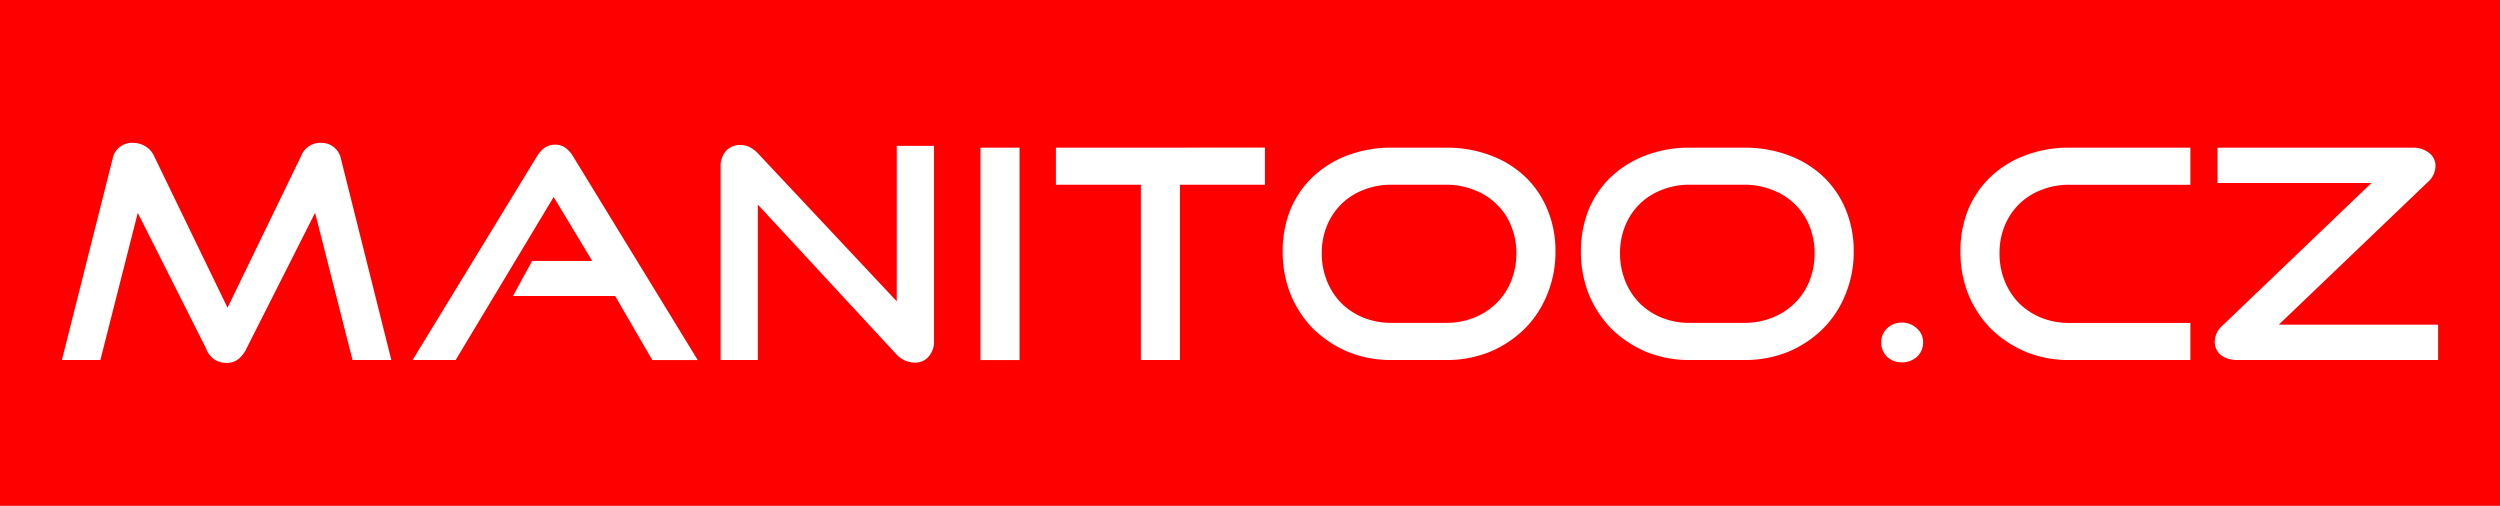 <svg xmlns="http://www.w3.org/2000/svg" width="375.441" height="75.961" viewBox="0 0 375.441 75.961">
  <g id="layer1" transform="translate(0)">
    <rect id="rect4154" width="375.441" height="75.961" transform="translate(0 0)" fill="red"/>
    <path id="text4147" d="M-309.5,561.491a2.673,2.673,0,0,0-1.607.482,4.243,4.243,0,0,0-1.159,1.317l-18.644,30.536h6.468l14.719-24.48,5.793,9.6h-9.025l-2.882,5.262h15.344l5.58,9.62h6.824l-18.69-30.536a4.243,4.243,0,0,0-1.159-1.317A2.476,2.476,0,0,0-309.5,561.491Zm-63.369-.274a2.934,2.934,0,0,0-3.1,2.428l-7.606,30.18h5.777l5.618-22.1,10.287,20.433a3.116,3.116,0,0,0,3.007,2.1,2.819,2.819,0,0,0,1.756-.525,4.521,4.521,0,0,0,1.249-1.58l10.328-20.433,5.622,22.1h5.827l-7.56-30.18a2.97,2.97,0,0,0-3-2.428,3.065,3.065,0,0,0-3,2.008L-358.7,585.972l-11.018-22.746a3.2,3.2,0,0,0-1.33-1.495A3.414,3.414,0,0,0-372.869,561.218Zm91.219.318a2.849,2.849,0,0,0-2.221.922,3.486,3.486,0,0,0-.786,2.413v28.955h5.595v-23.34l20.863,22.55a3.843,3.843,0,0,0,2.681,1.185,2.66,2.66,0,0,0,2.082-.877,3.429,3.429,0,0,0,.831-2.457V561.668H-258.2v23.34l-20.955-22.331a4.475,4.475,0,0,0-1.249-.877A3.075,3.075,0,0,0-281.65,561.536Zm36.017.4v31.895h5.872V561.931Zm11.333,0V567.5h12.761v26.324h5.872V567.5h12.761v-5.571Zm50.376,0a18.218,18.218,0,0,0-6.518,1.14,15.364,15.364,0,0,0-5.179,3.158,14.38,14.38,0,0,0-3.421,4.915,16.542,16.542,0,0,0-1.2,6.4,17.1,17.1,0,0,0,1.2,6.45,16.1,16.1,0,0,0,3.421,5.176,17.047,17.047,0,0,0,5.179,3.424,17.059,17.059,0,0,0,6.518,1.228h8.185a17.308,17.308,0,0,0,6.61-1.228,16.327,16.327,0,0,0,5.179-3.424A15.15,15.15,0,0,0-160.529,584a16.543,16.543,0,0,0,1.249-6.45,16.1,16.1,0,0,0-1.2-6.317,14.3,14.3,0,0,0-3.376-4.957,15.232,15.232,0,0,0-5.224-3.2,18.628,18.628,0,0,0-6.657-1.14Zm44.79,0a18.218,18.218,0,0,0-6.518,1.14,15.364,15.364,0,0,0-5.179,3.158,14.38,14.38,0,0,0-3.421,4.915,16.542,16.542,0,0,0-1.2,6.4,17.1,17.1,0,0,0,1.2,6.45,16.1,16.1,0,0,0,3.421,5.176,17.047,17.047,0,0,0,5.179,3.424,17.059,17.059,0,0,0,6.518,1.228h8.183a17.319,17.319,0,0,0,6.612-1.228,16.327,16.327,0,0,0,5.179-3.424A15.15,15.15,0,0,0-115.739,584a16.543,16.543,0,0,0,1.249-6.45,16.1,16.1,0,0,0-1.2-6.317,14.3,14.3,0,0,0-3.376-4.957,15.232,15.232,0,0,0-5.224-3.2,18.639,18.639,0,0,0-6.659-1.14Zm56.992,0a18.229,18.229,0,0,0-6.52,1.14,15.364,15.364,0,0,0-5.179,3.158,14.38,14.38,0,0,0-3.421,4.915,16.543,16.543,0,0,0-1.2,6.4,17.1,17.1,0,0,0,1.2,6.45,16.1,16.1,0,0,0,3.421,5.176,17.047,17.047,0,0,0,5.179,3.424,17.069,17.069,0,0,0,6.52,1.228h18.216v-5.571H-82.143a11.07,11.07,0,0,1-4.208-.79,10.271,10.271,0,0,1-3.281-2.149,10.112,10.112,0,0,1-2.174-3.335,10.952,10.952,0,0,1-.785-4.169,10.732,10.732,0,0,1,.785-4.167,9.736,9.736,0,0,1,2.174-3.247,9.7,9.7,0,0,1,3.281-2.1,11.069,11.069,0,0,1,4.208-.79h18.216v-5.571Zm22.289,0v5.308h23.118l-22.33,21.367a3.289,3.289,0,0,0-1.2,2.368,2.547,2.547,0,0,0,.97,2.149,4.051,4.051,0,0,0,2.359.7h30.213v-5.308H-50.651l22.33-21.367a3.293,3.293,0,0,0,1.2-2.37,2.387,2.387,0,0,0-1.017-2.1,3.809,3.809,0,0,0-2.311-.745ZM-183.924,567.5h8.185a11.188,11.188,0,0,1,4.254.79,9.611,9.611,0,0,1,3.329,2.1,9.318,9.318,0,0,1,2.219,3.292,10.611,10.611,0,0,1,.786,4.123,10.952,10.952,0,0,1-.786,4.169,9.76,9.76,0,0,1-2.219,3.335,10.154,10.154,0,0,1-3.329,2.149,11.189,11.189,0,0,1-4.254.79h-8.185a11.06,11.06,0,0,1-4.206-.79,10.28,10.28,0,0,1-3.284-2.149,10.107,10.107,0,0,1-2.172-3.335,10.952,10.952,0,0,1-.786-4.169,10.732,10.732,0,0,1,.786-4.167,9.731,9.731,0,0,1,2.172-3.247,9.71,9.71,0,0,1,3.284-2.1A11.058,11.058,0,0,1-183.924,567.5Zm44.79,0h8.183a11.188,11.188,0,0,1,4.254.79,9.62,9.62,0,0,1,3.331,2.1,9.318,9.318,0,0,1,2.219,3.292,10.611,10.611,0,0,1,.786,4.123,10.952,10.952,0,0,1-.786,4.169,9.761,9.761,0,0,1-2.219,3.335,10.164,10.164,0,0,1-3.331,2.149,11.189,11.189,0,0,1-4.254.79h-8.183a11.06,11.06,0,0,1-4.206-.79,10.28,10.28,0,0,1-3.283-2.149,10.107,10.107,0,0,1-2.172-3.335,10.952,10.952,0,0,1-.785-4.169,10.732,10.732,0,0,1,.785-4.167,9.731,9.731,0,0,1,2.172-3.247,9.71,9.71,0,0,1,3.283-2.1A11.059,11.059,0,0,1-139.134,567.5Zm31.876,20.708a3.009,3.009,0,0,0-2.219.877,2.78,2.78,0,0,0-.878,2.107,2.921,2.921,0,0,0,.878,2.149,3.1,3.1,0,0,0,2.219.833,3.262,3.262,0,0,0,2.266-.833,2.849,2.849,0,0,0,.925-2.149,2.715,2.715,0,0,0-.925-2.107A3.169,3.169,0,0,0-107.258,588.21Z" transform="translate(392.871 -539.76)" fill="#fff"/>
  </g>
</svg>
